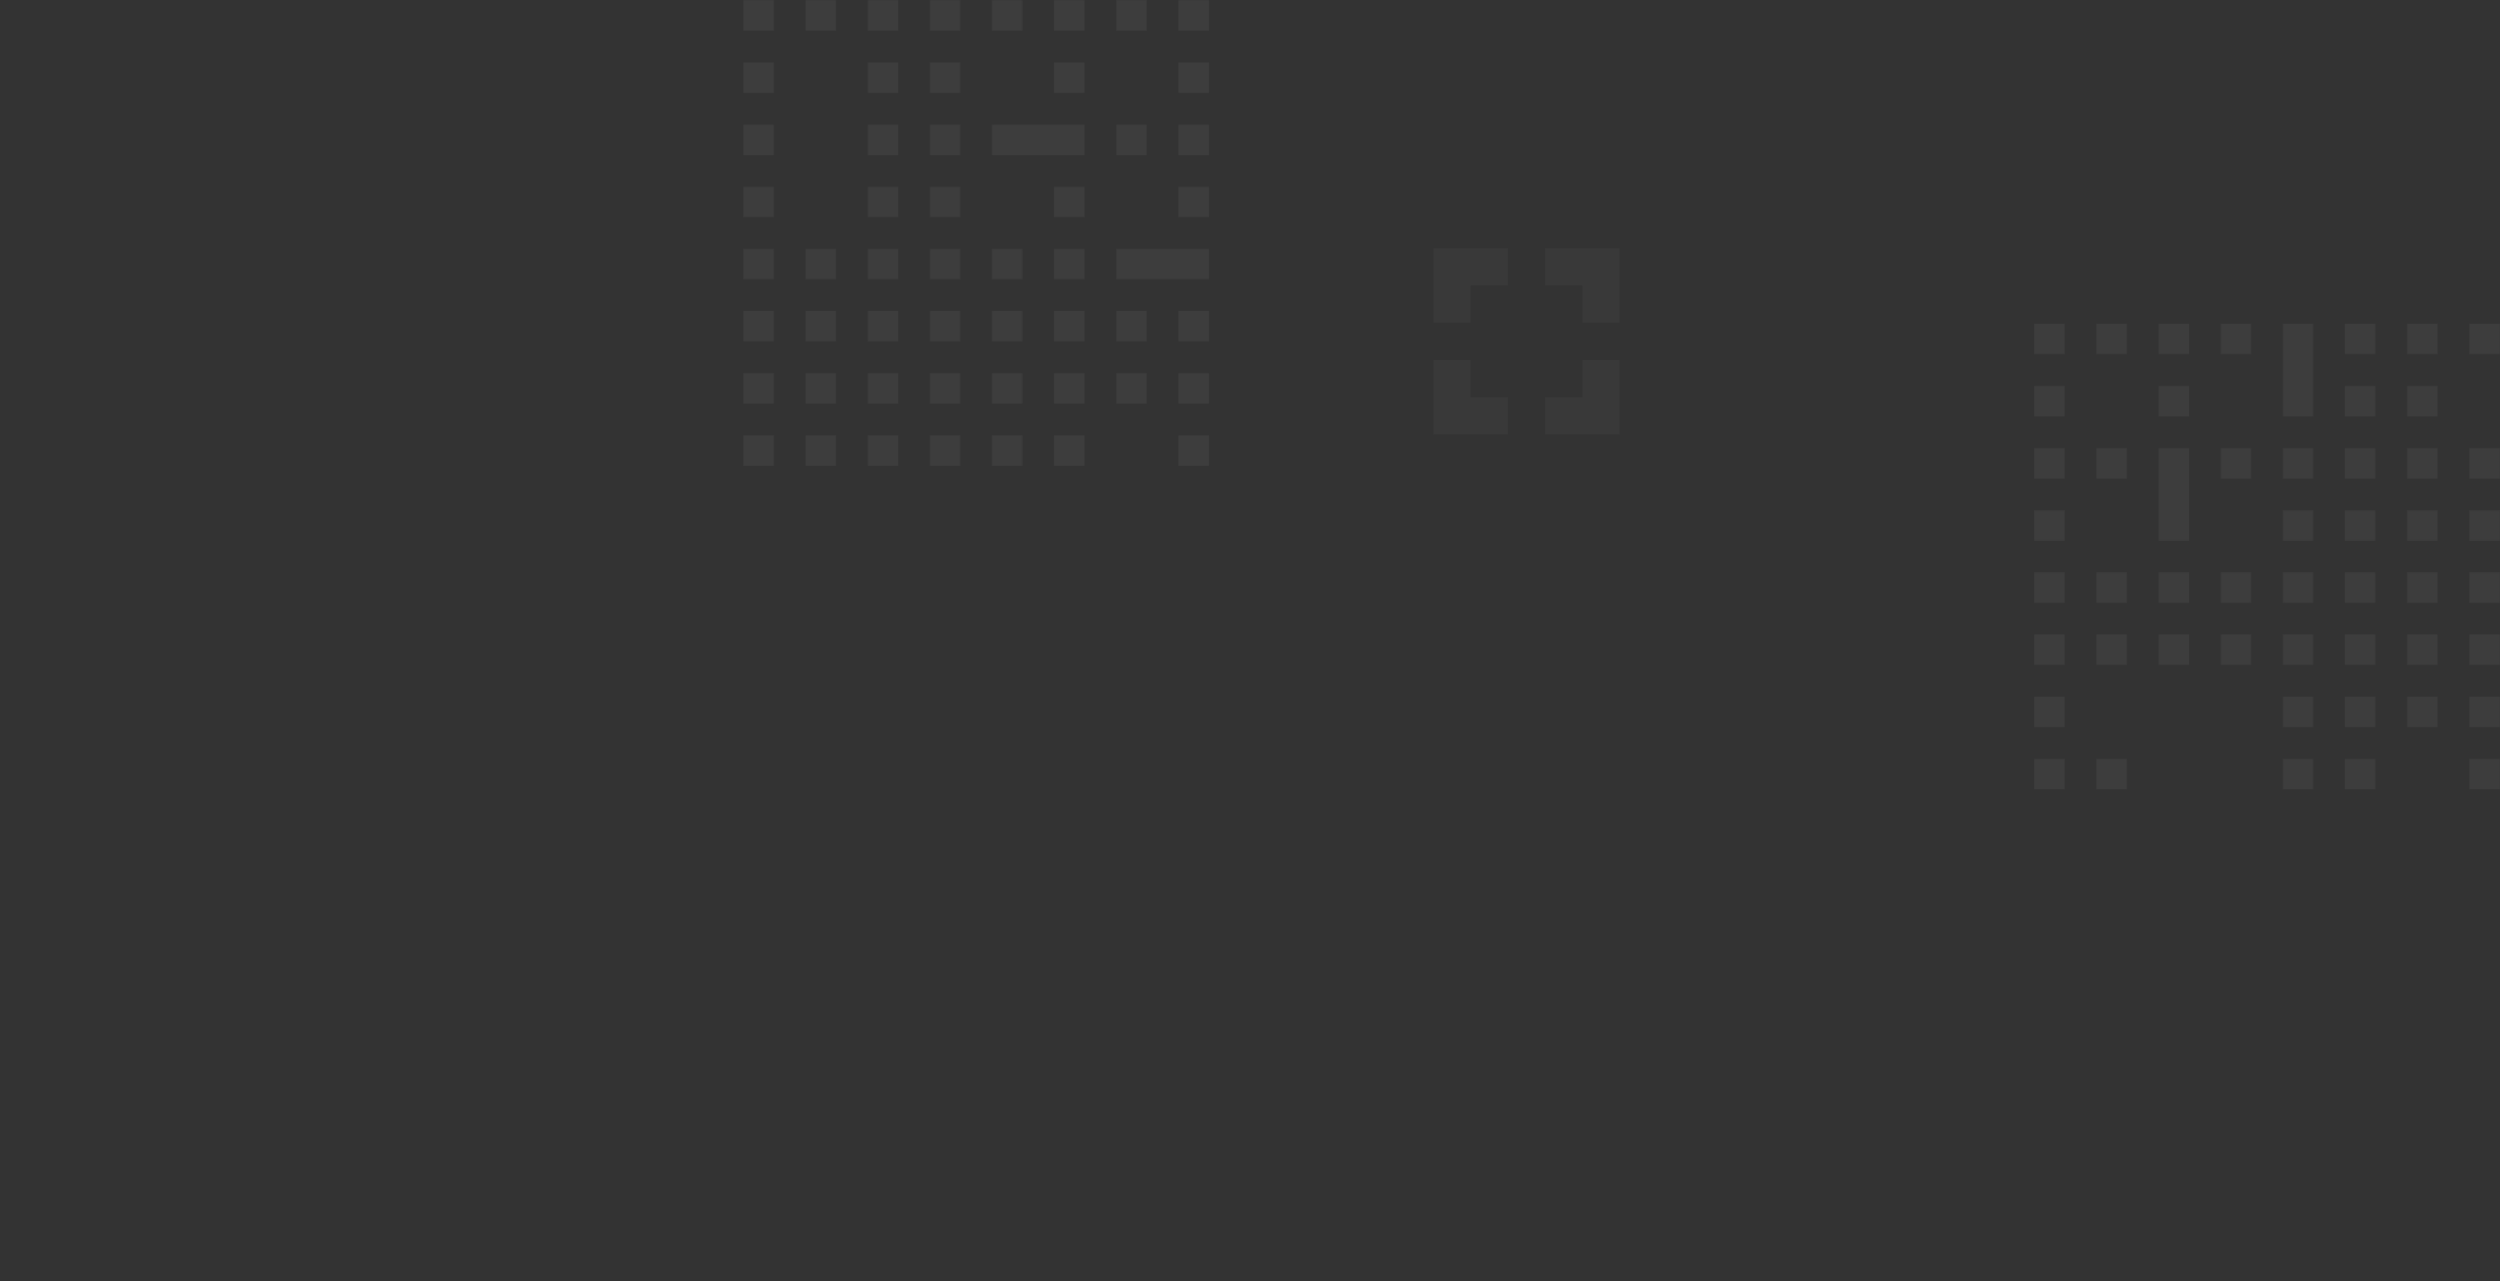 <?xml version="1.0" encoding="UTF-8"?>
<svg width="1561px" height="800px" viewBox="0 0 1561 800" version="1.1" xmlns="http://www.w3.org/2000/svg" xmlns:xlink="http://www.w3.org/1999/xlink">
    <rect x="0" y="0" width="1561" height="800" fill="#333333" stroke="none"/>
    <title>41E16966-2232-45F5-8554-3DF29827CF59@3x</title>
    <defs>
        <path d="M271.598,19.399 L291,19.399 L291,0 L271.598,0 L271.598,19.399 Z M232.801,19.399 L252.203,19.399 L252.203,0 L232.801,0 L232.801,19.399 Z M194,19.399 L213.4,19.399 L213.4,0 L194,0 L194,19.399 Z M155.196,19.399 L174.598,19.399 L174.598,0 L155.196,0 L155.196,19.399 Z M116.4,19.399 L135.801,19.399 L135.801,0 L116.4,0 L116.4,19.399 Z M77.598,19.399 L97,19.399 L97,0 L77.598,0 L77.598,19.399 Z M38.797,19.399 L58.196,19.399 L58.196,0 L38.797,0 L38.797,19.399 Z M0,19.399 L19.397,19.399 L19.397,0 L0,0 L0,19.399 Z M271.598,58.198 L291,58.198 L291,38.799 L271.598,38.799 L271.598,58.198 Z M194,58.198 L213.4,58.198 L213.4,38.799 L194,38.799 L194,58.198 Z M116.4,58.198 L135.801,58.198 L135.801,38.799 L116.4,38.799 L116.4,58.198 Z M77.598,58.198 L97,58.198 L97,38.799 L77.598,38.799 L77.598,58.198 Z M0,58.198 L19.397,58.198 L19.397,38.799 L0,38.799 L0,58.198 Z M271.598,96.999 L291,96.999 L291,77.6 L271.598,77.6 L271.598,96.999 Z M232.801,96.999 L252.203,96.999 L252.203,77.6 L232.801,77.6 L232.801,96.999 Z M155.196,96.999 L213.4,96.999 L213.4,77.6 L155.196,77.6 L155.196,96.999 Z M116.4,96.999 L135.801,96.999 L135.801,77.6 L116.4,77.6 L116.4,96.999 Z M77.598,96.999 L97,96.999 L97,77.6 L77.598,77.6 L77.598,96.999 Z M0,96.999 L19.397,96.999 L19.397,77.6 L0,77.6 L0,96.999 Z M271.598,135.802 L291,135.802 L291,116.401 L271.598,116.401 L271.598,135.802 Z M194,135.802 L213.4,135.802 L213.4,116.401 L194,116.401 L194,135.802 Z M116.4,135.802 L135.801,135.802 L135.801,116.401 L116.4,116.401 L116.4,135.802 Z M77.598,135.802 L97,135.802 L97,116.401 L77.598,116.401 L77.598,135.802 Z M0,135.802 L19.397,135.802 L19.397,116.401 L0,116.401 L0,135.802 Z M232.801,174.599 L291,174.599 L291,155.2 L232.801,155.2 L232.801,174.599 Z M194,174.599 L213.4,174.599 L213.4,155.2 L194,155.2 L194,174.599 Z M155.196,174.599 L174.598,174.599 L174.598,155.2 L155.196,155.2 L155.196,174.599 Z M116.4,174.599 L135.801,174.599 L135.801,155.2 L116.4,155.2 L116.4,174.599 Z M77.598,174.599 L97,174.599 L97,155.2 L77.598,155.2 L77.598,174.599 Z M38.797,174.599 L58.196,174.599 L58.196,155.2 L38.797,155.2 L38.797,174.599 Z M0,174.599 L19.397,174.599 L19.397,155.2 L0,155.2 L0,174.599 Z M271.598,213.4 L291,213.4 L291,194.001 L271.598,194.001 L271.598,213.4 Z M232.801,213.4 L252.203,213.4 L252.203,194.001 L232.801,194.001 L232.801,213.4 Z M194,213.4 L213.4,213.4 L213.4,194.001 L194,194.001 L194,213.4 Z M155.196,213.4 L174.598,213.4 L174.598,194.001 L155.196,194.001 L155.196,213.4 Z M116.4,213.4 L135.801,213.4 L135.801,194.001 L116.4,194.001 L116.4,213.4 Z M77.598,213.4 L97,213.4 L97,194.001 L77.598,194.001 L77.598,213.4 Z M38.797,213.4 L58.196,213.4 L58.196,194.001 L38.797,194.001 L38.797,213.4 Z M0,213.4 L19.397,213.4 L19.397,194.001 L0,194.001 L0,213.4 Z M271.598,252.201 L291,252.201 L291,232.802 L271.598,232.802 L271.598,252.201 Z M232.801,252.201 L252.203,252.201 L252.203,232.802 L232.801,232.802 L232.801,252.201 Z M194,252.201 L213.4,252.201 L213.4,232.802 L194,232.802 L194,252.201 Z M155.196,252.201 L174.598,252.201 L174.598,232.802 L155.196,232.802 L155.196,252.201 Z M116.4,252.201 L135.801,252.201 L135.801,232.802 L116.4,232.802 L116.4,252.201 Z M77.598,252.201 L97,252.201 L97,232.802 L77.598,232.802 L77.598,252.201 Z M38.797,252.201 L58.196,252.201 L58.196,232.802 L38.797,232.802 L38.797,252.201 Z M0,252.201 L19.397,252.201 L19.397,232.802 L0,232.802 L0,252.201 Z M271.598,291 L291,291 L291,271.598 L271.598,271.598 L271.598,291 Z M194,291 L213.4,291 L213.4,271.598 L194,271.598 L194,291 Z M155.196,291 L174.598,291 L174.598,271.598 L155.196,271.598 L155.196,291 Z M116.4,291 L135.801,291 L135.801,271.598 L116.4,271.598 L116.4,291 Z M77.598,291 L97,291 L97,271.598 L77.598,271.598 L77.598,291 Z M38.797,291 L58.196,291 L58.196,271.598 L38.797,271.598 L38.797,291 Z M0,291 L19.397,291 L19.397,271.598 L0,271.598 L0,291 Z" id="path-1"></path>
        <linearGradient x1="50%" y1="98.879%" x2="50%" y2="-1.122%" id="linearGradient-3">
            <stop stop-color="#FEFEFE" offset="0%"></stop>
            <stop stop-color="#FEFEFE" offset="100%"></stop>
        </linearGradient>
        <path d="M271.598,19.399 L291,19.399 L291,0 L271.598,0 L271.598,19.399 Z M232.801,19.399 L252.203,19.399 L252.203,0 L232.801,0 L232.801,19.399 Z M194,19.399 L213.4,19.399 L213.4,0 L194,0 L194,19.399 Z M155.196,19.399 L174.598,19.399 L174.598,0 L155.196,0 L155.196,19.399 Z M116.4,19.399 L135.801,19.399 L135.801,0 L116.4,0 L116.4,19.399 Z M77.598,19.399 L97,19.399 L97,0 L77.598,0 L77.598,19.399 Z M38.797,19.399 L58.196,19.399 L58.196,0 L38.797,0 L38.797,19.399 Z M0,19.399 L19.397,19.399 L19.397,0 L0,0 L0,19.399 Z M271.598,58.198 L291,58.198 L291,38.799 L271.598,38.799 L271.598,58.198 Z M194,58.198 L213.4,58.198 L213.4,38.799 L194,38.799 L194,58.198 Z M116.4,58.198 L135.801,58.198 L135.801,38.799 L116.4,38.799 L116.4,58.198 Z M77.598,58.198 L97,58.198 L97,38.799 L77.598,38.799 L77.598,58.198 Z M0,58.198 L19.397,58.198 L19.397,38.799 L0,38.799 L0,58.198 Z M271.598,96.999 L291,96.999 L291,77.6 L271.598,77.6 L271.598,96.999 Z M232.801,96.999 L252.203,96.999 L252.203,77.6 L232.801,77.6 L232.801,96.999 Z M155.196,96.999 L213.4,96.999 L213.4,77.6 L155.196,77.6 L155.196,96.999 Z M116.4,96.999 L135.801,96.999 L135.801,77.6 L116.4,77.6 L116.4,96.999 Z M77.598,96.999 L97,96.999 L97,77.6 L77.598,77.6 L77.598,96.999 Z M0,96.999 L19.397,96.999 L19.397,77.6 L0,77.6 L0,96.999 Z M271.598,135.802 L291,135.802 L291,116.401 L271.598,116.401 L271.598,135.802 Z M194,135.802 L213.4,135.802 L213.4,116.401 L194,116.401 L194,135.802 Z M116.4,135.802 L135.801,135.802 L135.801,116.401 L116.4,116.401 L116.4,135.802 Z M77.598,135.802 L97,135.802 L97,116.401 L77.598,116.401 L77.598,135.802 Z M0,135.802 L19.397,135.802 L19.397,116.401 L0,116.401 L0,135.802 Z M232.801,174.599 L291,174.599 L291,155.2 L232.801,155.2 L232.801,174.599 Z M194,174.599 L213.4,174.599 L213.4,155.2 L194,155.2 L194,174.599 Z M155.196,174.599 L174.598,174.599 L174.598,155.2 L155.196,155.2 L155.196,174.599 Z M116.4,174.599 L135.801,174.599 L135.801,155.2 L116.4,155.2 L116.4,174.599 Z M77.598,174.599 L97,174.599 L97,155.2 L77.598,155.2 L77.598,174.599 Z M38.797,174.599 L58.196,174.599 L58.196,155.2 L38.797,155.2 L38.797,174.599 Z M0,174.599 L19.397,174.599 L19.397,155.2 L0,155.2 L0,174.599 Z M271.598,213.4 L291,213.4 L291,194.001 L271.598,194.001 L271.598,213.4 Z M232.801,213.4 L252.203,213.4 L252.203,194.001 L232.801,194.001 L232.801,213.4 Z M194,213.4 L213.4,213.4 L213.4,194.001 L194,194.001 L194,213.4 Z M155.196,213.4 L174.598,213.4 L174.598,194.001 L155.196,194.001 L155.196,213.4 Z M116.4,213.4 L135.801,213.4 L135.801,194.001 L116.4,194.001 L116.4,213.4 Z M77.598,213.4 L97,213.4 L97,194.001 L77.598,194.001 L77.598,213.4 Z M38.797,213.4 L58.196,213.4 L58.196,194.001 L38.797,194.001 L38.797,213.4 Z M0,213.4 L19.397,213.4 L19.397,194.001 L0,194.001 L0,213.4 Z M271.598,252.201 L291,252.201 L291,232.802 L271.598,232.802 L271.598,252.201 Z M232.801,252.201 L252.203,252.201 L252.203,232.802 L232.801,232.802 L232.801,252.201 Z M194,252.201 L213.4,252.201 L213.4,232.802 L194,232.802 L194,252.201 Z M155.196,252.201 L174.598,252.201 L174.598,232.802 L155.196,232.802 L155.196,252.201 Z M116.4,252.201 L135.801,252.201 L135.801,232.802 L116.4,232.802 L116.4,252.201 Z M77.598,252.201 L97,252.201 L97,232.802 L77.598,232.802 L77.598,252.201 Z M38.797,252.201 L58.196,252.201 L58.196,232.802 L38.797,232.802 L38.797,252.201 Z M0,252.201 L19.397,252.201 L19.397,232.802 L0,232.802 L0,252.201 Z M271.598,291 L291,291 L291,271.598 L271.598,271.598 L271.598,291 Z M194,291 L213.4,291 L213.4,271.598 L194,271.598 L194,291 Z M155.196,291 L174.598,291 L174.598,271.598 L155.196,271.598 L155.196,291 Z M116.4,291 L135.801,291 L135.801,271.598 L116.4,271.598 L116.4,291 Z M77.598,291 L97,291 L97,271.598 L77.598,271.598 L77.598,291 Z M38.797,291 L58.196,291 L58.196,271.598 L38.797,271.598 L38.797,291 Z M0,291 L19.397,291 L19.397,271.598 L0,271.598 L0,291 Z" id="path-4"></path>
        <path d="M271.598,19.399 L291,19.399 L291,0 L271.598,0 L271.598,19.399 Z M232.801,19.399 L252.203,19.399 L252.203,0 L232.801,0 L232.801,19.399 Z M194,19.399 L213.4,19.399 L213.4,0 L194,0 L194,19.399 Z M155.196,19.399 L174.598,19.399 L174.598,0 L155.196,0 L155.196,19.399 Z M116.4,19.399 L135.801,19.399 L135.801,0 L116.4,0 L116.4,19.399 Z M77.598,19.399 L97,19.399 L97,0 L77.598,0 L77.598,19.399 Z M38.797,19.399 L58.196,19.399 L58.196,0 L38.797,0 L38.797,19.399 Z M0,19.399 L19.397,19.399 L19.397,0 L0,0 L0,19.399 Z M271.598,58.198 L291,58.198 L291,38.799 L271.598,38.799 L271.598,58.198 Z M194,58.198 L213.4,58.198 L213.4,38.799 L194,38.799 L194,58.198 Z M116.4,58.198 L135.801,58.198 L135.801,38.799 L116.4,38.799 L116.4,58.198 Z M77.598,58.198 L97,58.198 L97,38.799 L77.598,38.799 L77.598,58.198 Z M0,58.198 L19.397,58.198 L19.397,38.799 L0,38.799 L0,58.198 Z M271.598,96.999 L291,96.999 L291,77.6 L271.598,77.6 L271.598,96.999 Z M232.801,96.999 L252.203,96.999 L252.203,77.6 L232.801,77.6 L232.801,96.999 Z M155.196,96.999 L213.4,96.999 L213.4,77.6 L155.196,77.6 L155.196,96.999 Z M116.4,96.999 L135.801,96.999 L135.801,77.6 L116.4,77.6 L116.4,96.999 Z M77.598,96.999 L97,96.999 L97,77.6 L77.598,77.6 L77.598,96.999 Z M0,96.999 L19.397,96.999 L19.397,77.6 L0,77.6 L0,96.999 Z M271.598,135.802 L291,135.802 L291,116.401 L271.598,116.401 L271.598,135.802 Z M194,135.802 L213.4,135.802 L213.4,116.401 L194,116.401 L194,135.802 Z M116.4,135.802 L135.801,135.802 L135.801,116.401 L116.4,116.401 L116.4,135.802 Z M77.598,135.802 L97,135.802 L97,116.401 L77.598,116.401 L77.598,135.802 Z M0,135.802 L19.397,135.802 L19.397,116.401 L0,116.401 L0,135.802 Z M232.801,174.599 L291,174.599 L291,155.2 L232.801,155.2 L232.801,174.599 Z M194,174.599 L213.4,174.599 L213.4,155.2 L194,155.2 L194,174.599 Z M155.196,174.599 L174.598,174.599 L174.598,155.2 L155.196,155.2 L155.196,174.599 Z M116.4,174.599 L135.801,174.599 L135.801,155.2 L116.4,155.2 L116.4,174.599 Z M77.598,174.599 L97,174.599 L97,155.2 L77.598,155.2 L77.598,174.599 Z M38.797,174.599 L58.196,174.599 L58.196,155.2 L38.797,155.2 L38.797,174.599 Z M0,174.599 L19.397,174.599 L19.397,155.2 L0,155.2 L0,174.599 Z M271.598,213.4 L291,213.4 L291,194.001 L271.598,194.001 L271.598,213.4 Z M232.801,213.4 L252.203,213.4 L252.203,194.001 L232.801,194.001 L232.801,213.4 Z M194,213.4 L213.4,213.4 L213.4,194.001 L194,194.001 L194,213.4 Z M155.196,213.4 L174.598,213.4 L174.598,194.001 L155.196,194.001 L155.196,213.4 Z M116.4,213.4 L135.801,213.4 L135.801,194.001 L116.4,194.001 L116.4,213.4 Z M77.598,213.4 L97,213.4 L97,194.001 L77.598,194.001 L77.598,213.4 Z M38.797,213.4 L58.196,213.4 L58.196,194.001 L38.797,194.001 L38.797,213.4 Z M0,213.4 L19.397,213.4 L19.397,194.001 L0,194.001 L0,213.4 Z M271.598,252.201 L291,252.201 L291,232.802 L271.598,232.802 L271.598,252.201 Z M232.801,252.201 L252.203,252.201 L252.203,232.802 L232.801,232.802 L232.801,252.201 Z M194,252.201 L213.4,252.201 L213.4,232.802 L194,232.802 L194,252.201 Z M155.196,252.201 L174.598,252.201 L174.598,232.802 L155.196,232.802 L155.196,252.201 Z M116.4,252.201 L135.801,252.201 L135.801,232.802 L116.4,232.802 L116.4,252.201 Z M77.598,252.201 L97,252.201 L97,232.802 L77.598,232.802 L77.598,252.201 Z M38.797,252.201 L58.196,252.201 L58.196,232.802 L38.797,232.802 L38.797,252.201 Z M0,252.201 L19.397,252.201 L19.397,232.802 L0,232.802 L0,252.201 Z M271.598,291 L291,291 L291,271.598 L271.598,271.598 L271.598,291 Z M194,291 L213.4,291 L213.4,271.598 L194,271.598 L194,291 Z M155.196,291 L174.598,291 L174.598,271.598 L155.196,271.598 L155.196,291 Z M116.4,291 L135.801,291 L135.801,271.598 L116.4,271.598 L116.4,291 Z M77.598,291 L97,291 L97,271.598 L77.598,271.598 L77.598,291 Z M38.797,291 L58.196,291 L58.196,271.598 L38.797,271.598 L38.797,291 Z M0,291 L19.397,291 L19.397,271.598 L0,271.598 L0,291 Z" id="path-6"></path>
        <path d="M271.598,19.399 L291,19.399 L291,0 L271.598,0 L271.598,19.399 Z M232.801,19.399 L252.203,19.399 L252.203,0 L232.801,0 L232.801,19.399 Z M194,19.399 L213.4,19.399 L213.4,0 L194,0 L194,19.399 Z M155.196,19.399 L174.598,19.399 L174.598,0 L155.196,0 L155.196,19.399 Z M116.4,19.399 L135.801,19.399 L135.801,0 L116.4,0 L116.4,19.399 Z M77.598,19.399 L97,19.399 L97,0 L77.598,0 L77.598,19.399 Z M38.797,19.399 L58.196,19.399 L58.196,0 L38.797,0 L38.797,19.399 Z M0,19.399 L19.397,19.399 L19.397,0 L0,0 L0,19.399 Z M271.598,58.198 L291,58.198 L291,38.799 L271.598,38.799 L271.598,58.198 Z M194,58.198 L213.4,58.198 L213.4,38.799 L194,38.799 L194,58.198 Z M116.4,58.198 L135.801,58.198 L135.801,38.799 L116.4,38.799 L116.4,58.198 Z M77.598,58.198 L97,58.198 L97,38.799 L77.598,38.799 L77.598,58.198 Z M0,58.198 L19.397,58.198 L19.397,38.799 L0,38.799 L0,58.198 Z M271.598,96.999 L291,96.999 L291,77.6 L271.598,77.6 L271.598,96.999 Z M232.801,96.999 L252.203,96.999 L252.203,77.6 L232.801,77.6 L232.801,96.999 Z M155.196,96.999 L213.4,96.999 L213.4,77.6 L155.196,77.6 L155.196,96.999 Z M116.4,96.999 L135.801,96.999 L135.801,77.6 L116.4,77.6 L116.4,96.999 Z M77.598,96.999 L97,96.999 L97,77.6 L77.598,77.6 L77.598,96.999 Z M0,96.999 L19.397,96.999 L19.397,77.6 L0,77.6 L0,96.999 Z M271.598,135.802 L291,135.802 L291,116.401 L271.598,116.401 L271.598,135.802 Z M194,135.802 L213.4,135.802 L213.4,116.401 L194,116.401 L194,135.802 Z M116.4,135.802 L135.801,135.802 L135.801,116.401 L116.4,116.401 L116.4,135.802 Z M77.598,135.802 L97,135.802 L97,116.401 L77.598,116.401 L77.598,135.802 Z M0,135.802 L19.397,135.802 L19.397,116.401 L0,116.401 L0,135.802 Z M232.801,174.599 L291,174.599 L291,155.2 L232.801,155.2 L232.801,174.599 Z M194,174.599 L213.4,174.599 L213.4,155.2 L194,155.2 L194,174.599 Z M155.196,174.599 L174.598,174.599 L174.598,155.2 L155.196,155.2 L155.196,174.599 Z M116.4,174.599 L135.801,174.599 L135.801,155.2 L116.4,155.2 L116.4,174.599 Z M77.598,174.599 L97,174.599 L97,155.2 L77.598,155.2 L77.598,174.599 Z M38.797,174.599 L58.196,174.599 L58.196,155.2 L38.797,155.2 L38.797,174.599 Z M0,174.599 L19.397,174.599 L19.397,155.2 L0,155.2 L0,174.599 Z M271.598,213.4 L291,213.4 L291,194.001 L271.598,194.001 L271.598,213.4 Z M232.801,213.4 L252.203,213.4 L252.203,194.001 L232.801,194.001 L232.801,213.4 Z M194,213.4 L213.4,213.4 L213.4,194.001 L194,194.001 L194,213.4 Z M155.196,213.4 L174.598,213.4 L174.598,194.001 L155.196,194.001 L155.196,213.4 Z M116.4,213.4 L135.801,213.4 L135.801,194.001 L116.4,194.001 L116.4,213.4 Z M77.598,213.4 L97,213.4 L97,194.001 L77.598,194.001 L77.598,213.4 Z M38.797,213.4 L58.196,213.4 L58.196,194.001 L38.797,194.001 L38.797,213.4 Z M0,213.4 L19.397,213.4 L19.397,194.001 L0,194.001 L0,213.4 Z M271.598,252.201 L291,252.201 L291,232.802 L271.598,232.802 L271.598,252.201 Z M232.801,252.201 L252.203,252.201 L252.203,232.802 L232.801,232.802 L232.801,252.201 Z M194,252.201 L213.4,252.201 L213.4,232.802 L194,232.802 L194,252.201 Z M155.196,252.201 L174.598,252.201 L174.598,232.802 L155.196,232.802 L155.196,252.201 Z M116.4,252.201 L135.801,252.201 L135.801,232.802 L116.4,232.802 L116.4,252.201 Z M77.598,252.201 L97,252.201 L97,232.802 L77.598,232.802 L77.598,252.201 Z M38.797,252.201 L58.196,252.201 L58.196,232.802 L38.797,232.802 L38.797,252.201 Z M0,252.201 L19.397,252.201 L19.397,232.802 L0,232.802 L0,252.201 Z M271.598,291 L291,291 L291,271.598 L271.598,271.598 L271.598,291 Z M194,291 L213.4,291 L213.4,271.598 L194,271.598 L194,291 Z M155.196,291 L174.598,291 L174.598,271.598 L155.196,271.598 L155.196,291 Z M116.4,291 L135.801,291 L135.801,271.598 L116.4,271.598 L116.4,291 Z M77.598,291 L97,291 L97,271.598 L77.598,271.598 L77.598,291 Z M38.797,291 L58.196,291 L58.196,271.598 L38.797,271.598 L38.797,291 Z M0,291 L19.397,291 L19.397,271.598 L0,271.598 L0,291 Z" id="path-8"></path>
    </defs>
    <g id="Web" stroke="none" stroke-width="1" fill="none" fill-rule="evenodd">
        <g id="01-03-Careers" transform="translate(121, 0)">
            <g id="des-banner" transform="translate(-121, 0)">
                <g id="1" opacity="0.05" transform="translate(464, 0)">
                    <mask id="mask-2" fill="white">
                        <use xlink:href="#path-1"></use>
                    </mask>
                    <g id="Clip-2"></g>
                    <path d="M271.598,19.399 L291,19.399 L291,0 L271.598,0 L271.598,19.399 Z M232.801,19.399 L252.203,19.399 L252.203,0 L232.801,0 L232.801,19.399 Z M194,19.399 L213.4,19.399 L213.4,0 L194,0 L194,19.399 Z M155.196,19.399 L174.598,19.399 L174.598,0 L155.196,0 L155.196,19.399 Z M116.4,19.399 L135.801,19.399 L135.801,0 L116.4,0 L116.4,19.399 Z M77.598,19.399 L97,19.399 L97,0 L77.598,0 L77.598,19.399 Z M38.797,19.399 L58.196,19.399 L58.196,0 L38.797,0 L38.797,19.399 Z M0,19.399 L19.397,19.399 L19.397,0 L0,0 L0,19.399 Z M271.598,58.198 L291,58.198 L291,38.799 L271.598,38.799 L271.598,58.198 Z M194,58.198 L213.4,58.198 L213.4,38.799 L194,38.799 L194,58.198 Z M116.4,58.198 L135.801,58.198 L135.801,38.799 L116.4,38.799 L116.4,58.198 Z M77.598,58.198 L97,58.198 L97,38.799 L77.598,38.799 L77.598,58.198 Z M0,58.198 L19.397,58.198 L19.397,38.799 L0,38.799 L0,58.198 Z M271.598,96.999 L291,96.999 L291,77.6 L271.598,77.6 L271.598,96.999 Z M232.801,96.999 L252.203,96.999 L252.203,77.6 L232.801,77.6 L232.801,96.999 Z M155.196,96.999 L213.4,96.999 L213.4,77.6 L155.196,77.6 L155.196,96.999 Z M116.4,96.999 L135.801,96.999 L135.801,77.6 L116.4,77.6 L116.4,96.999 Z M77.598,96.999 L97,96.999 L97,77.6 L77.598,77.6 L77.598,96.999 Z M0,96.999 L19.397,96.999 L19.397,77.6 L0,77.6 L0,96.999 Z M271.598,135.802 L291,135.802 L291,116.401 L271.598,116.401 L271.598,135.802 Z M194,135.802 L213.4,135.802 L213.4,116.401 L194,116.401 L194,135.802 Z M116.4,135.802 L135.801,135.802 L135.801,116.401 L116.4,116.401 L116.4,135.802 Z M77.598,135.802 L97,135.802 L97,116.401 L77.598,116.401 L77.598,135.802 Z M0,135.802 L19.397,135.802 L19.397,116.401 L0,116.401 L0,135.802 Z M232.801,174.599 L291,174.599 L291,155.2 L232.801,155.2 L232.801,174.599 Z M194,174.599 L213.4,174.599 L213.4,155.2 L194,155.2 L194,174.599 Z M155.196,174.599 L174.598,174.599 L174.598,155.2 L155.196,155.2 L155.196,174.599 Z M116.4,174.599 L135.801,174.599 L135.801,155.2 L116.4,155.2 L116.4,174.599 Z M77.598,174.599 L97,174.599 L97,155.2 L77.598,155.2 L77.598,174.599 Z M38.797,174.599 L58.196,174.599 L58.196,155.2 L38.797,155.2 L38.797,174.599 Z M0,174.599 L19.397,174.599 L19.397,155.2 L0,155.2 L0,174.599 Z M271.598,213.4 L291,213.4 L291,194.001 L271.598,194.001 L271.598,213.4 Z M232.801,213.4 L252.203,213.4 L252.203,194.001 L232.801,194.001 L232.801,213.4 Z M194,213.4 L213.4,213.4 L213.4,194.001 L194,194.001 L194,213.4 Z M155.196,213.4 L174.598,213.4 L174.598,194.001 L155.196,194.001 L155.196,213.4 Z M116.4,213.4 L135.801,213.4 L135.801,194.001 L116.4,194.001 L116.4,213.4 Z M77.598,213.4 L97,213.4 L97,194.001 L77.598,194.001 L77.598,213.4 Z M38.797,213.4 L58.196,213.4 L58.196,194.001 L38.797,194.001 L38.797,213.4 Z M0,213.4 L19.397,213.4 L19.397,194.001 L0,194.001 L0,213.4 Z M271.598,252.201 L291,252.201 L291,232.802 L271.598,232.802 L271.598,252.201 Z M232.801,252.201 L252.203,252.201 L252.203,232.802 L232.801,232.802 L232.801,252.201 Z M194,252.201 L213.4,252.201 L213.4,232.802 L194,232.802 L194,252.201 Z M155.196,252.201 L174.598,252.201 L174.598,232.802 L155.196,232.802 L155.196,252.201 Z M116.4,252.201 L135.801,252.201 L135.801,232.802 L116.4,232.802 L116.4,252.201 Z M77.598,252.201 L97,252.201 L97,232.802 L77.598,232.802 L77.598,252.201 Z M38.797,252.201 L58.196,252.201 L58.196,232.802 L38.797,232.802 L38.797,252.201 Z M0,252.201 L19.397,252.201 L19.397,232.802 L0,232.802 L0,252.201 Z M271.598,291 L291,291 L291,271.598 L271.598,271.598 L271.598,291 Z M194,291 L213.4,291 L213.4,271.598 L194,271.598 L194,291 Z M155.196,291 L174.598,291 L174.598,271.598 L155.196,271.598 L155.196,291 Z M116.4,291 L135.801,291 L135.801,271.598 L116.4,271.598 L116.4,291 Z M77.598,291 L97,291 L97,271.598 L77.598,271.598 L77.598,291 Z M38.797,291 L58.196,291 L58.196,271.598 L38.797,271.598 L38.797,291 Z M0,291 L19.397,291 L19.397,271.598 L0,271.598 L0,291 Z" id="Fill-1" fill="url(#linearGradient-3)" mask="url(#mask-2)"></path>
                </g>
                <g id="2" opacity="0.05" transform="translate(0, 509)">
                    <mask id="mask-5" fill="white">
                        <use xlink:href="#path-4"></use>
                    </mask>
                    <g id="Clip-2"></g>
                </g>
                <g id="5" opacity="0.05" transform="translate(1270, 509)">
                    <mask id="mask-7" fill="white">
                        <use xlink:href="#path-6"></use>
                    </mask>
                    <g id="Clip-2"></g>
                </g>
                <g id="6" opacity="0.05" transform="translate(1415.5, 347.5) rotate(-90) translate(-1415.5, -347.5) translate(1270, 202)">
                    <mask id="mask-9" fill="white">
                        <use xlink:href="#path-8"></use>
                    </mask>
                    <g id="Clip-2"></g>
                    <path d="M271.598,19.399 L291,19.399 L291,0 L271.598,0 L271.598,19.399 Z M232.801,19.399 L252.203,19.399 L252.203,0 L232.801,0 L232.801,19.399 Z M194,19.399 L213.4,19.399 L213.4,0 L194,0 L194,19.399 Z M155.196,19.399 L174.598,19.399 L174.598,0 L155.196,0 L155.196,19.399 Z M116.4,19.399 L135.801,19.399 L135.801,0 L116.4,0 L116.4,19.399 Z M77.598,19.399 L97,19.399 L97,0 L77.598,0 L77.598,19.399 Z M38.797,19.399 L58.196,19.399 L58.196,0 L38.797,0 L38.797,19.399 Z M0,19.399 L19.397,19.399 L19.397,0 L0,0 L0,19.399 Z M271.598,58.198 L291,58.198 L291,38.799 L271.598,38.799 L271.598,58.198 Z M194,58.198 L213.4,58.198 L213.4,38.799 L194,38.799 L194,58.198 Z M116.4,58.198 L135.801,58.198 L135.801,38.799 L116.4,38.799 L116.4,58.198 Z M77.598,58.198 L97,58.198 L97,38.799 L77.598,38.799 L77.598,58.198 Z M0,58.198 L19.397,58.198 L19.397,38.799 L0,38.799 L0,58.198 Z M271.598,96.999 L291,96.999 L291,77.6 L271.598,77.6 L271.598,96.999 Z M232.801,96.999 L252.203,96.999 L252.203,77.6 L232.801,77.6 L232.801,96.999 Z M155.196,96.999 L213.4,96.999 L213.4,77.6 L155.196,77.6 L155.196,96.999 Z M116.4,96.999 L135.801,96.999 L135.801,77.6 L116.4,77.6 L116.4,96.999 Z M77.598,96.999 L97,96.999 L97,77.6 L77.598,77.6 L77.598,96.999 Z M271.598,135.802 L291,135.802 L291,116.401 L271.598,116.401 L271.598,135.802 Z M194,135.802 L213.4,135.802 L213.4,116.401 L194,116.401 L194,135.802 Z M116.4,135.802 L135.801,135.802 L135.801,116.401 L116.4,116.401 L116.4,135.802 Z M77.598,135.802 L97,135.802 L97,116.401 L77.598,116.401 L77.598,135.802 Z M232.801,174.599 L291,174.599 L291,155.2 L232.801,155.2 L232.801,174.599 Z M194,174.599 L213.4,174.599 L213.4,155.2 L194,155.2 L194,174.599 Z M155.196,174.599 L174.598,174.599 L174.598,155.2 L155.196,155.2 L155.196,174.599 Z M116.4,174.599 L135.801,174.599 L135.801,155.2 L116.4,155.2 L116.4,174.599 Z M77.598,174.599 L97,174.599 L97,155.2 L77.598,155.2 L77.598,174.599 Z M38.797,174.599 L58.196,174.599 L58.196,155.2 L38.797,155.2 L38.797,174.599 Z M0,174.599 L19.397,174.599 L19.397,155.2 L0,155.2 L0,174.599 Z M271.598,213.4 L291,213.4 L291,194.001 L271.598,194.001 L271.598,213.4 Z M232.801,213.4 L252.203,213.4 L252.203,194.001 L232.801,194.001 L232.801,213.4 Z M194,213.4 L213.4,213.4 L213.4,194.001 L194,194.001 L194,213.4 Z M155.196,213.4 L174.598,213.4 L174.598,194.001 L155.196,194.001 L155.196,213.4 Z M116.4,213.4 L135.801,213.4 L135.801,194.001 L116.4,194.001 L116.4,213.4 Z M77.598,213.4 L97,213.4 L97,194.001 L77.598,194.001 L77.598,213.4 Z M38.797,213.4 L58.196,213.4 L58.196,194.001 L38.797,194.001 L38.797,213.4 Z M0,213.4 L19.397,213.4 L19.397,194.001 L0,194.001 L0,213.4 Z M271.598,252.201 L291,252.201 L291,232.802 L271.598,232.802 L271.598,252.201 Z M232.801,252.201 L252.203,252.201 L252.203,232.802 L232.801,232.802 L232.801,252.201 Z M194,252.201 L213.4,252.201 L213.4,232.802 L194,232.802 L194,252.201 Z M155.196,252.201 L174.598,252.201 L174.598,232.802 L155.196,232.802 L155.196,252.201 Z M116.4,252.201 L135.801,252.201 L135.801,232.802 L116.4,232.802 L116.4,252.201 Z M77.598,252.201 L97,252.201 L97,232.802 L77.598,232.802 L77.598,252.201 Z M38.797,252.201 L58.196,252.201 L58.196,232.802 L38.797,232.802 L38.797,252.201 Z M271.598,291 L291,291 L291,271.598 L271.598,271.598 L271.598,291 Z M194,291 L213.4,291 L213.4,271.598 L194,271.598 L194,291 Z M155.196,291 L174.598,291 L174.598,271.598 L155.196,271.598 L155.196,291 Z M116.4,291 L135.801,291 L135.801,271.598 L116.4,271.598 L116.4,291 Z M77.598,291 L97,291 L97,271.598 L77.598,271.598 L77.598,291 Z M38.797,291 L58.196,291 L58.196,271.598 L38.797,271.598 L38.797,291 Z M0,291 L19.397,291 L19.397,271.598 L0,271.598 L0,291 Z" id="Fill-1" fill="url(#linearGradient-3)" mask="url(#mask-9)"></path>
                </g>
                <path d="M964.779,155 L964.779,178.26 L988.039,178.26 L988.039,201.518 L1011.297,201.518 L1011.297,155 L964.779,155 Z M895,155 L895,178.26 L895,201.518 L918.259,201.518 L918.259,178.26 L941.519,178.26 L941.519,155 L895,155 Z M988.039,224.778 L988.039,248.038 L964.779,248.038 L964.779,271.297 L988.039,271.297 L1011.297,271.297 L1011.297,224.778 L988.039,224.778 Z M895,224.778 L895,248.038 L895,271.297 L918.259,271.297 L941.519,271.297 L941.519,248.038 L918.259,248.038 L918.259,224.778 L895,224.778 Z" id="Fill-1-Copy" fill-opacity="0.03" fill="#FEFEFE"></path>
            </g>
        </g>
    </g>
</svg>